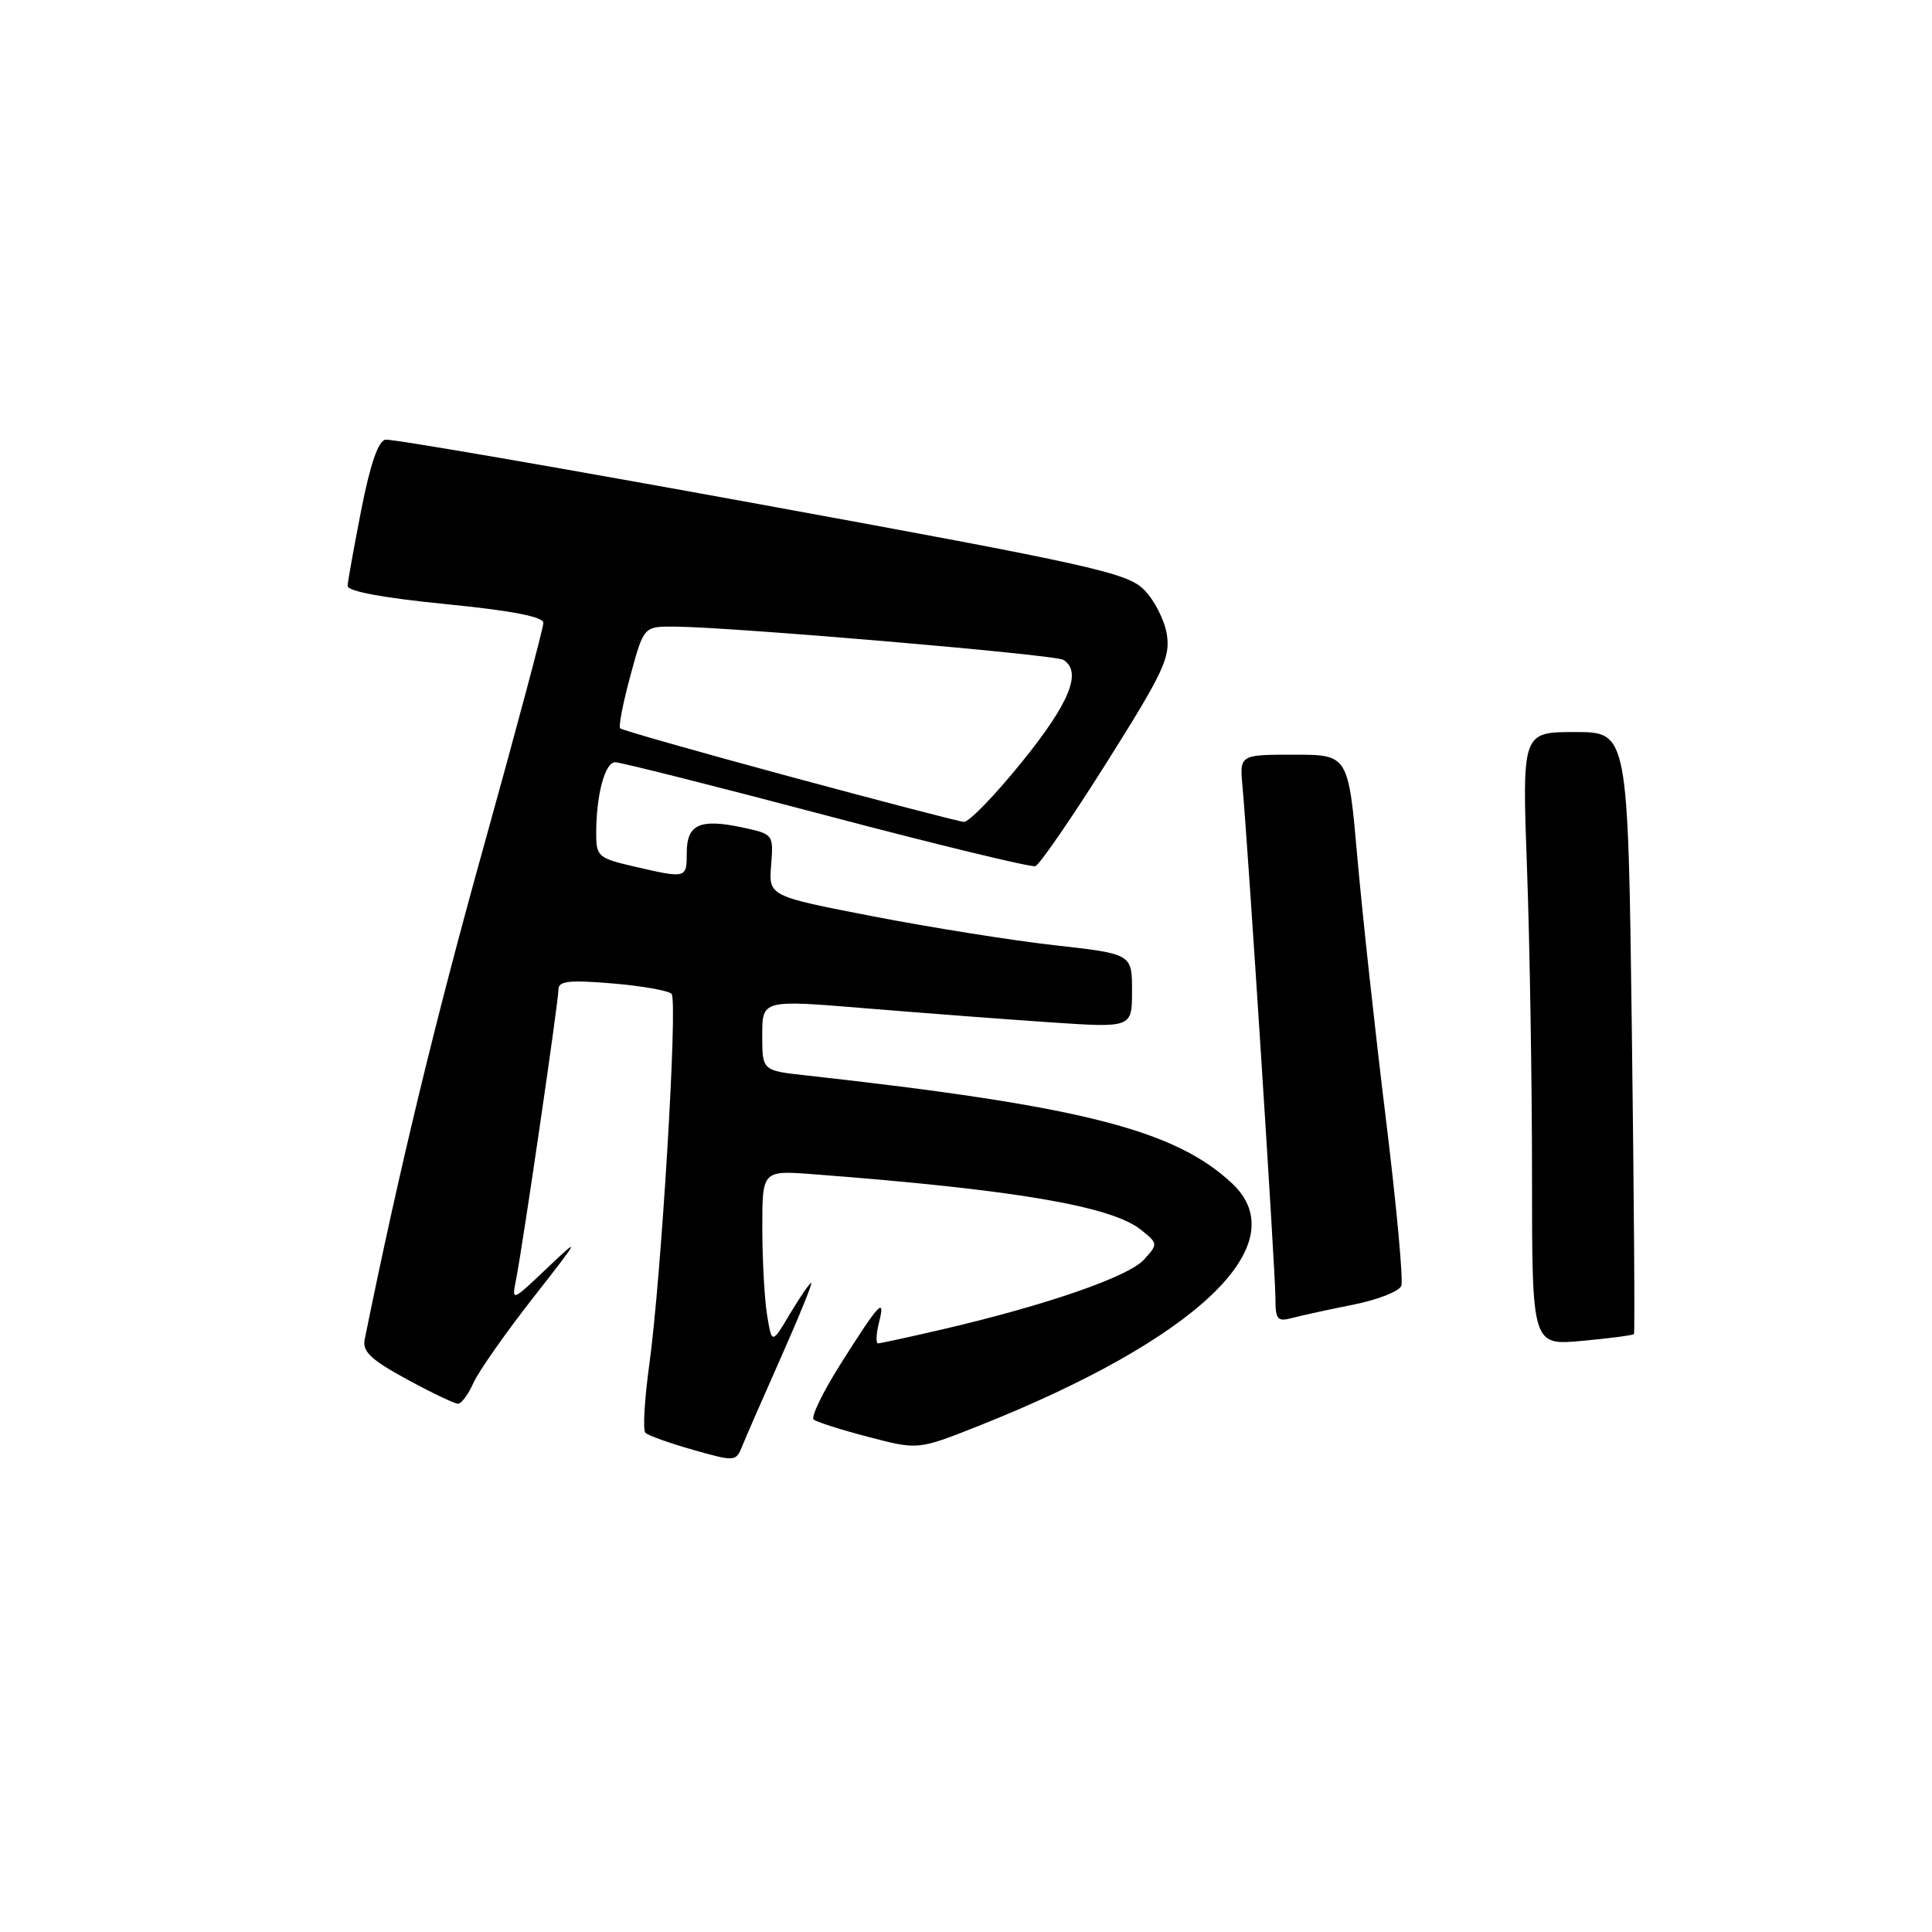 <?xml version="1.0" encoding="UTF-8" standalone="no"?>
<!DOCTYPE svg PUBLIC "-//W3C//DTD SVG 1.1//EN" "http://www.w3.org/Graphics/SVG/1.1/DTD/svg11.dtd" >
<svg xmlns="http://www.w3.org/2000/svg" xmlns:xlink="http://www.w3.org/1999/xlink" version="1.1" viewBox="0 0 256 256">
 <g >
 <path fill="currentColor"
d=" M 103.53 179.75 C 105.91 174.39 107.69 170.00 107.49 170.00 C 107.28 170.00 106.03 171.82 104.70 174.05 C 102.28 178.11 102.28 178.11 101.65 174.30 C 101.30 172.21 101.02 167.03 101.01 162.79 C 101.00 155.08 101.00 155.08 107.75 155.59 C 134.48 157.63 147.32 159.82 151.22 162.98 C 153.45 164.78 153.46 164.84 151.58 166.91 C 149.55 169.16 138.75 172.90 125.21 176.07 C 120.65 177.13 116.67 178.00 116.35 178.00 C 116.04 178.00 116.09 176.76 116.47 175.25 C 117.37 171.69 116.49 172.64 111.34 180.80 C 109.02 184.48 107.43 187.77 107.81 188.09 C 108.19 188.42 111.46 189.46 115.07 190.40 C 121.64 192.12 121.64 192.12 129.57 188.98 C 158.68 177.43 171.85 164.85 163.25 156.80 C 155.66 149.69 143.25 146.54 106.75 142.49 C 101.00 141.86 101.00 141.86 101.00 137.16 C 101.00 132.47 101.00 132.47 114.75 133.61 C 122.31 134.23 133.34 135.07 139.25 135.47 C 150.00 136.19 150.00 136.19 150.00 131.30 C 150.00 126.40 150.00 126.40 139.75 125.25 C 134.11 124.62 123.28 122.89 115.68 121.42 C 101.85 118.74 101.85 118.74 102.18 114.63 C 102.50 110.54 102.48 110.52 98.31 109.63 C 92.74 108.45 91.00 109.24 91.00 112.97 C 91.00 116.41 90.97 116.42 84.08 114.83 C 79.27 113.72 79.00 113.48 79.00 110.45 C 79.00 105.32 80.15 101.00 81.52 101.00 C 82.21 101.00 94.80 104.17 109.48 108.05 C 124.17 111.93 136.64 114.95 137.19 114.77 C 137.75 114.58 142.02 108.37 146.68 100.97 C 154.16 89.10 155.10 87.09 154.61 84.05 C 154.31 82.16 152.95 79.50 151.59 78.14 C 149.35 75.90 144.71 74.86 100.81 66.84 C 74.24 61.99 51.86 58.12 51.07 58.26 C 50.12 58.42 49.06 61.51 47.88 67.50 C 46.91 72.45 46.09 77.01 46.06 77.63 C 46.02 78.34 50.71 79.22 59.00 80.04 C 67.79 80.91 72.00 81.72 72.00 82.54 C 72.00 83.20 68.42 96.62 64.04 112.36 C 57.55 135.67 52.84 155.22 48.32 177.50 C 48.00 179.08 49.17 180.18 53.89 182.75 C 57.17 184.54 60.23 186.00 60.69 186.00 C 61.14 186.00 62.06 184.76 62.73 183.25 C 63.40 181.74 66.95 176.68 70.61 172.00 C 76.93 163.93 77.02 163.73 72.53 168.00 C 67.79 172.50 67.79 172.50 68.39 169.50 C 69.28 164.97 74.00 132.70 74.00 131.10 C 74.00 129.99 75.41 129.83 81.15 130.31 C 85.09 130.64 88.62 131.27 88.99 131.70 C 89.83 132.68 87.62 169.40 86.03 180.85 C 85.40 185.45 85.16 189.50 85.52 189.85 C 85.87 190.21 88.71 191.22 91.83 192.11 C 97.40 193.69 97.52 193.68 98.35 191.61 C 98.82 190.45 101.15 185.11 103.53 179.75 Z  M 216.51 176.77 C 216.64 176.62 216.51 158.61 216.23 136.75 C 215.72 97.00 215.72 97.00 208.70 97.00 C 201.68 97.00 201.68 97.00 202.34 115.16 C 202.70 125.15 203.00 143.44 203.00 155.80 C 203.00 178.29 203.00 178.29 209.64 177.67 C 213.30 177.33 216.39 176.93 216.51 176.77 Z  M 179.34 172.87 C 182.55 172.23 185.40 171.11 185.68 170.38 C 185.96 169.66 185.04 159.71 183.64 148.28 C 182.23 136.85 180.54 121.31 179.87 113.75 C 178.66 100.00 178.66 100.00 171.45 100.00 C 164.25 100.00 164.25 100.00 164.64 104.25 C 165.34 111.76 169.00 168.56 169.00 171.96 C 169.00 174.87 169.25 175.17 171.25 174.63 C 172.49 174.30 176.13 173.51 179.34 172.87 Z  M 104.55 102.87 C 92.48 99.61 82.41 96.74 82.18 96.51 C 81.94 96.28 82.55 93.14 83.53 89.54 C 85.30 83.00 85.30 83.00 89.40 83.03 C 96.96 83.08 139.77 86.74 140.89 87.43 C 143.42 88.99 141.77 93.09 135.46 100.90 C 131.86 105.36 128.38 108.96 127.71 108.90 C 127.04 108.85 116.62 106.13 104.55 102.87 Z "/>
</g>
</svg>